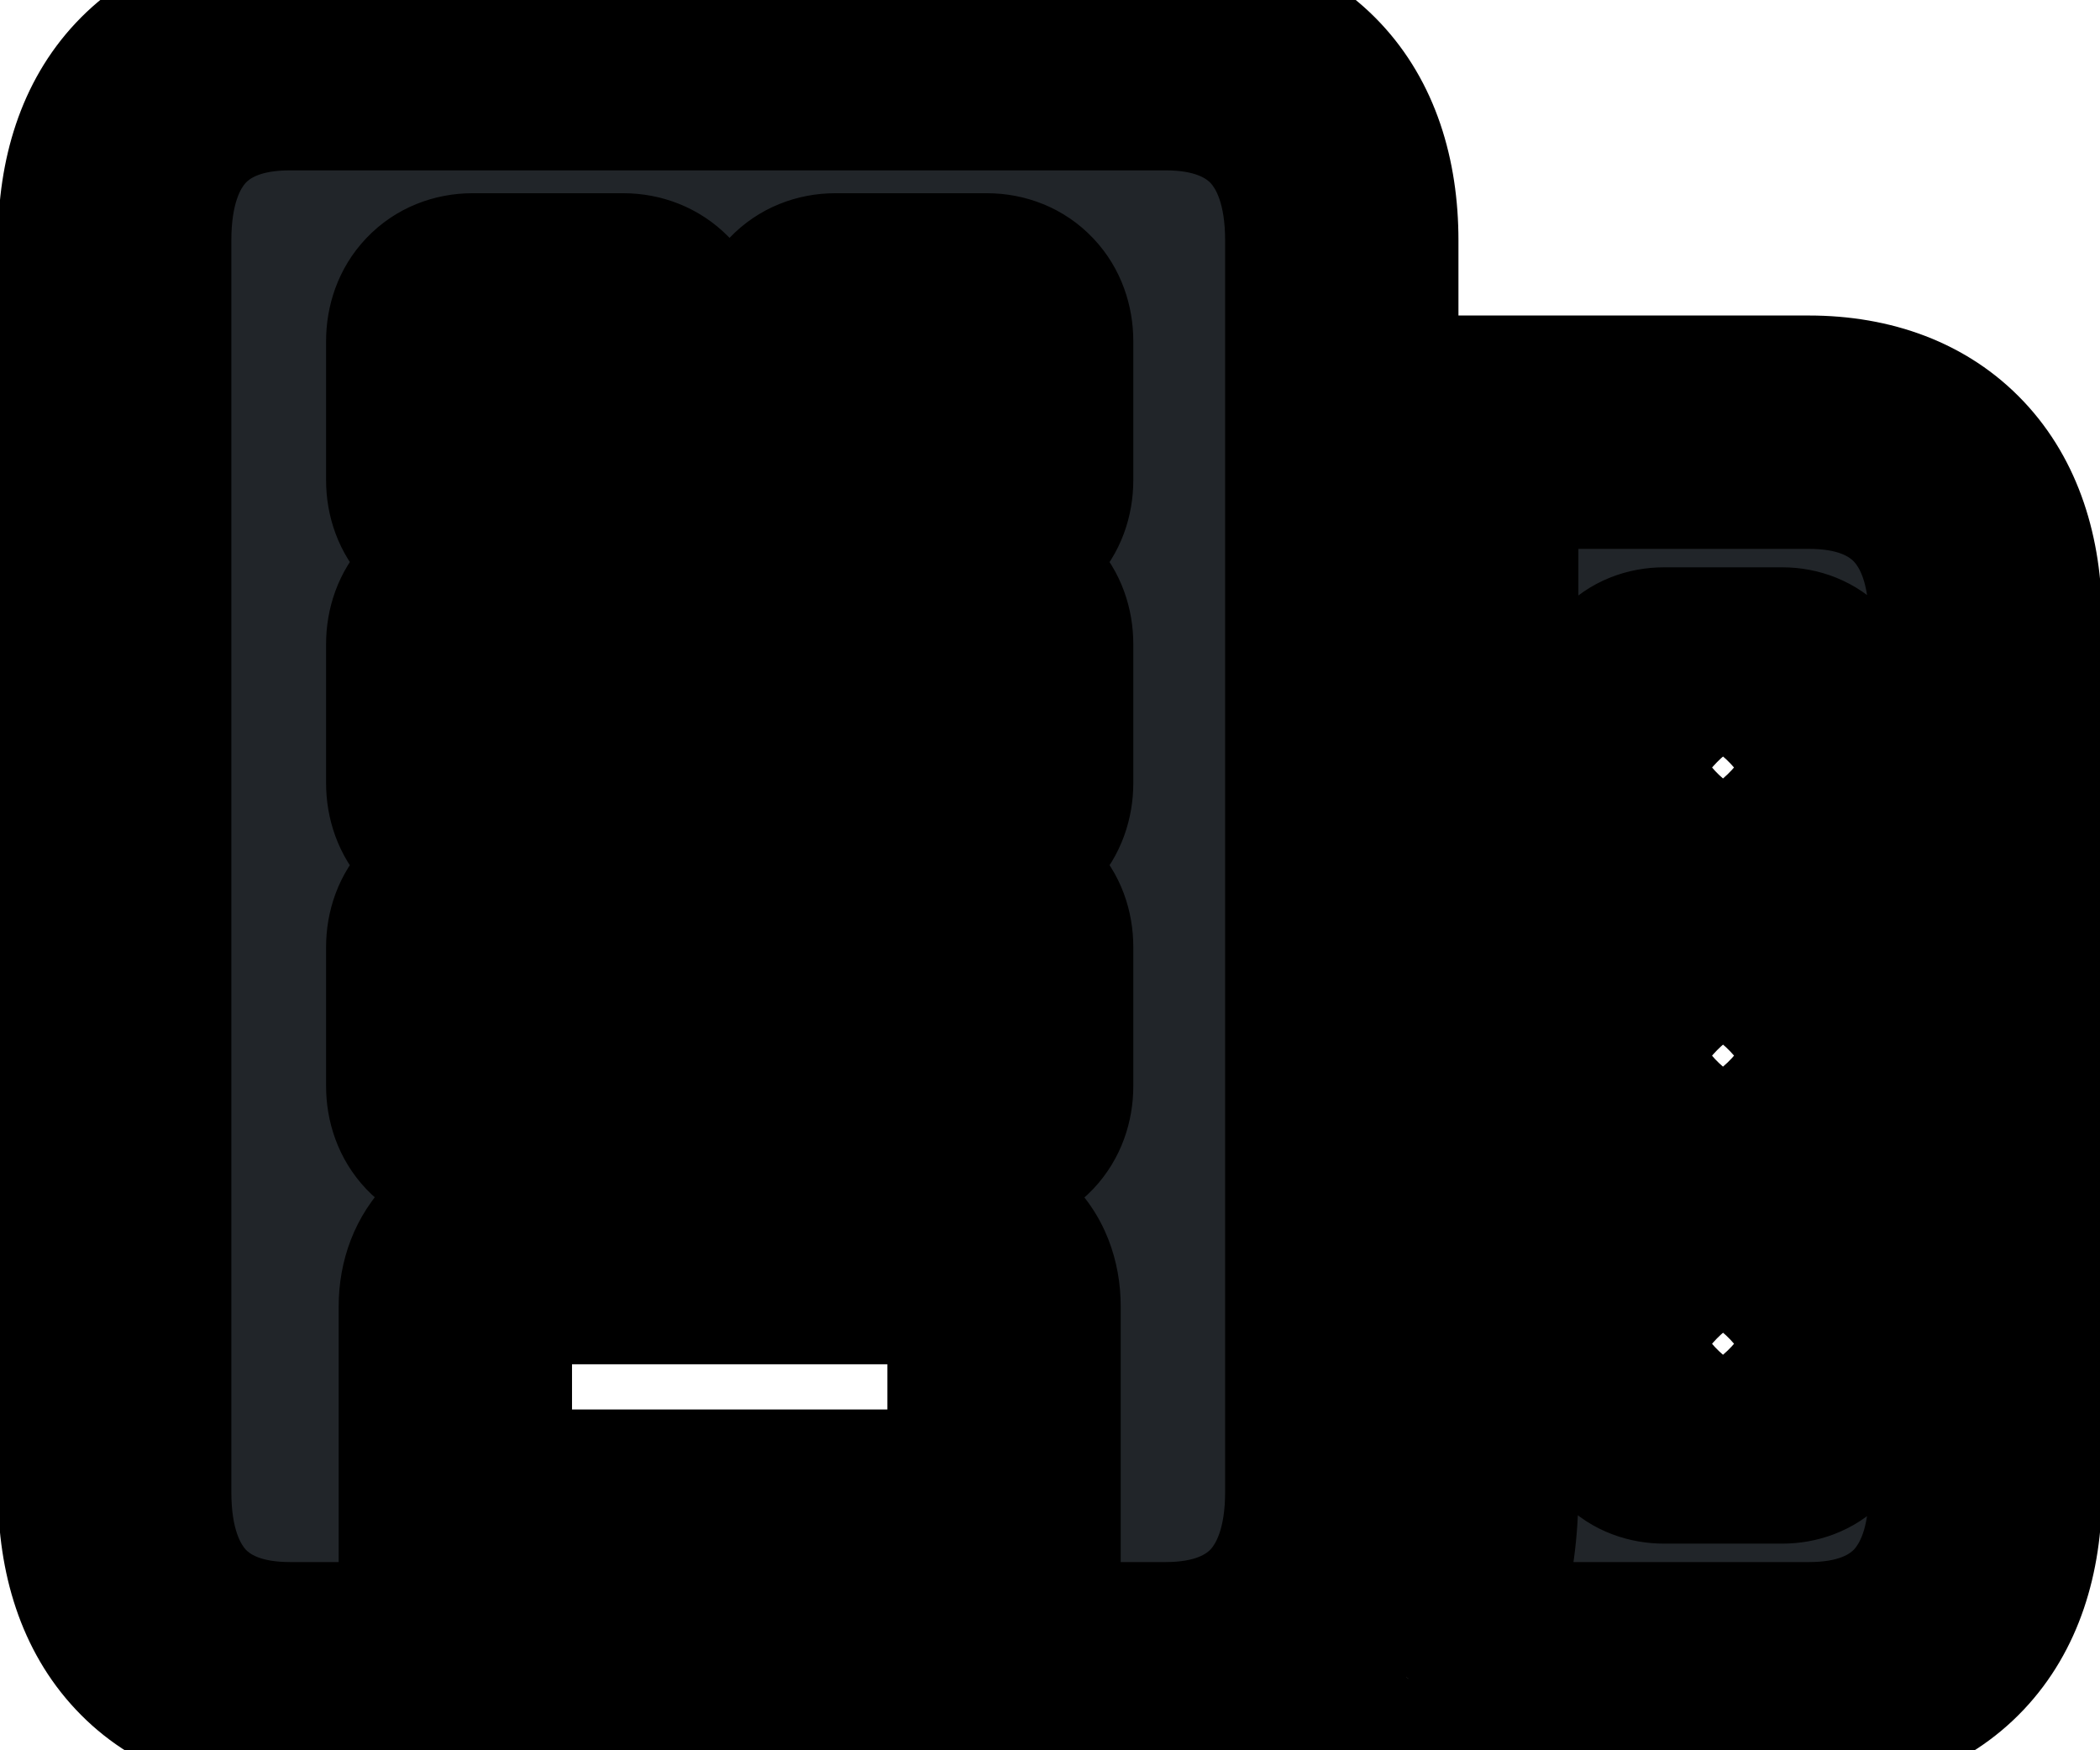 <svg width="18" height="15" viewBox="0 0 18 15" fill="none" xmlns="http://www.w3.org/2000/svg">
<path d="M0.983 12.787C0.983 13.796 1.535 14.387 2.487 14.387H9.99C10.942 14.387 11.501 13.796 11.501 12.787V2.06C11.501 1.05 10.942 0.46 9.99 0.46H2.487C1.535 0.46 0.983 1.05 0.983 2.06V12.787ZM3.795 4.116V2.923C3.795 2.764 3.896 2.656 4.049 2.656H5.344C5.496 2.656 5.604 2.764 5.604 2.923V4.116C5.604 4.275 5.496 4.376 5.344 4.376H4.049C3.896 4.376 3.795 4.275 3.795 4.116ZM6.905 4.116V2.923C6.905 2.764 7.007 2.656 7.159 2.656H8.46C8.613 2.656 8.714 2.764 8.714 2.923V4.116C8.714 4.275 8.613 4.376 8.46 4.376H7.159C7.007 4.376 6.905 4.275 6.905 4.116ZM12.072 14.387H15.506C16.459 14.387 17.017 13.796 17.017 12.787V5.303C17.017 4.3 16.459 3.704 15.506 3.704H12.529V12.787C12.529 13.377 12.377 13.917 12.072 14.387ZM3.795 6.712V5.519C3.795 5.36 3.896 5.252 4.049 5.252H5.344C5.496 5.252 5.604 5.36 5.604 5.519V6.712C5.604 6.871 5.496 6.979 5.344 6.979H4.049C3.896 6.979 3.795 6.871 3.795 6.712ZM6.905 6.712V5.519C6.905 5.36 7.007 5.252 7.159 5.252H8.46C8.613 5.252 8.714 5.36 8.714 5.519V6.712C8.714 6.871 8.613 6.979 8.46 6.979H7.159C7.007 6.979 6.905 6.871 6.905 6.712ZM14.053 7.074V6.084C14.053 5.951 14.129 5.862 14.262 5.862H15.278C15.405 5.862 15.487 5.951 15.487 6.084V7.074C15.487 7.208 15.405 7.29 15.278 7.29H14.262C14.129 7.29 14.053 7.208 14.053 7.074ZM3.795 9.309V8.115C3.795 7.957 3.896 7.855 4.049 7.855H5.344C5.496 7.855 5.604 7.957 5.604 8.115V9.309C5.604 9.467 5.496 9.575 5.344 9.575H4.049C3.896 9.575 3.795 9.467 3.795 9.309ZM6.905 9.309V8.115C6.905 7.957 7.007 7.855 7.159 7.855H8.46C8.613 7.855 8.714 7.957 8.714 8.115V9.309C8.714 9.467 8.613 9.575 8.46 9.575H7.159C7.007 9.575 6.905 9.467 6.905 9.309ZM14.053 9.543V8.553C14.053 8.42 14.129 8.331 14.262 8.331H15.278C15.405 8.331 15.487 8.42 15.487 8.553V9.543C15.487 9.677 15.405 9.759 15.278 9.759H14.262C14.129 9.759 14.053 9.677 14.053 9.543ZM3.903 13.079V11.194C3.903 10.889 4.106 10.692 4.411 10.692H8.029C8.41 10.692 8.606 10.889 8.606 11.194V13.079H3.903ZM14.053 12.013V11.023C14.053 10.889 14.129 10.8 14.262 10.8H15.278C15.405 10.8 15.487 10.889 15.487 11.023V12.013C15.487 12.146 15.405 12.229 15.278 12.229H14.262C14.129 12.229 14.053 12.146 14.053 12.013Z" fill="#212529"/>
<path d="M12.072 14.387L11.233 13.842L10.232 15.387H12.072V14.387ZM12.529 3.704V2.704H11.529V3.704H12.529ZM3.903 13.079H2.903V14.079H3.903V13.079ZM8.606 13.079V14.079H9.606V13.079H8.606ZM-0.017 12.787C-0.017 13.468 0.171 14.141 0.649 14.65C1.135 15.168 1.8 15.387 2.487 15.387V13.387C2.222 13.387 2.135 13.31 2.107 13.281C2.071 13.242 1.983 13.116 1.983 12.787H-0.017ZM2.487 15.387H9.99V13.387H2.487V15.387ZM9.99 15.387C10.677 15.387 11.342 15.168 11.829 14.652C12.31 14.144 12.501 13.471 12.501 12.787H10.501C10.501 13.113 10.413 13.239 10.376 13.279C10.346 13.31 10.255 13.387 9.99 13.387V15.387ZM12.501 12.787V2.06H10.501V12.787H12.501ZM12.501 2.06C12.501 1.376 12.31 0.703 11.829 0.194C11.342 -0.321 10.677 -0.54 9.99 -0.54V1.46C10.255 1.46 10.346 1.537 10.376 1.568C10.413 1.607 10.501 1.734 10.501 2.06H12.501ZM9.99 -0.54H2.487V1.46H9.99V-0.54ZM2.487 -0.54C1.8 -0.54 1.135 -0.321 0.649 0.197C0.171 0.706 -0.017 1.379 -0.017 2.06H1.983C1.983 1.731 2.071 1.604 2.107 1.566C2.135 1.536 2.222 1.46 2.487 1.46V-0.54ZM-0.017 2.06V12.787H1.983V2.06H-0.017ZM4.795 4.116V2.923H2.795V4.116H4.795ZM4.795 2.923C4.795 3.058 4.749 3.251 4.59 3.418C4.427 3.59 4.218 3.656 4.049 3.656V1.656C3.727 1.656 3.391 1.776 3.139 2.042C2.892 2.302 2.795 2.629 2.795 2.923H4.795ZM4.049 3.656H5.344V1.656H4.049V3.656ZM5.344 3.656C5.177 3.656 4.977 3.593 4.818 3.431C4.66 3.27 4.604 3.075 4.604 2.923H6.604C6.604 2.612 6.494 2.284 6.244 2.029C5.993 1.774 5.663 1.656 5.344 1.656V3.656ZM4.604 2.923V4.116H6.604V2.923H4.604ZM4.604 4.116C4.604 3.961 4.662 3.758 4.83 3.593C4.996 3.43 5.194 3.376 5.344 3.376V5.376C5.645 5.376 5.974 5.272 6.232 5.019C6.492 4.763 6.604 4.43 6.604 4.116H4.604ZM5.344 3.376H4.049V5.376H5.344V3.376ZM4.049 3.376C4.2 3.376 4.408 3.432 4.578 3.605C4.747 3.777 4.795 3.979 4.795 4.116H2.795C2.795 4.412 2.894 4.744 3.151 5.007C3.41 5.27 3.745 5.376 4.049 5.376V3.376ZM7.905 4.116V2.923H5.905V4.116H7.905ZM7.905 2.923C7.905 3.058 7.859 3.251 7.7 3.418C7.537 3.59 7.329 3.656 7.159 3.656V1.656C6.837 1.656 6.502 1.776 6.25 2.042C6.002 2.302 5.905 2.629 5.905 2.923H7.905ZM7.159 3.656H8.46V1.656H7.159V3.656ZM8.46 3.656C8.291 3.656 8.082 3.59 7.919 3.418C7.761 3.251 7.714 3.058 7.714 2.923H9.714C9.714 2.629 9.617 2.302 9.37 2.042C9.118 1.776 8.782 1.656 8.46 1.656V3.656ZM7.714 2.923V4.116H9.714V2.923H7.714ZM7.714 4.116C7.714 3.979 7.762 3.777 7.931 3.605C8.101 3.432 8.309 3.376 8.46 3.376V5.376C8.764 5.376 9.099 5.27 9.358 5.007C9.616 4.744 9.714 4.412 9.714 4.116H7.714ZM8.46 3.376H7.159V5.376H8.46V3.376ZM7.159 3.376C7.311 3.376 7.518 3.432 7.688 3.605C7.857 3.777 7.905 3.979 7.905 4.116H5.905C5.905 4.412 6.004 4.744 6.262 5.007C6.521 5.27 6.855 5.376 7.159 5.376V3.376ZM12.072 15.387H15.506V13.387H12.072V15.387ZM15.506 15.387C16.193 15.387 16.858 15.168 17.346 14.652C17.826 14.144 18.017 13.471 18.017 12.787H16.017C16.017 13.113 15.929 13.239 15.892 13.279C15.862 13.31 15.771 13.387 15.506 13.387V15.387ZM18.017 12.787V5.303H16.017V12.787H18.017ZM18.017 5.303C18.017 4.621 17.825 3.949 17.347 3.442C16.86 2.926 16.196 2.704 15.506 2.704V4.704C15.768 4.704 15.86 4.78 15.891 4.813C15.93 4.854 16.017 4.982 16.017 5.303H18.017ZM15.506 2.704H12.529V4.704H15.506V2.704ZM11.529 3.704V12.787H13.529V3.704H11.529ZM11.529 12.787C11.529 13.199 11.425 13.546 11.233 13.842L12.911 14.931C13.329 14.287 13.529 13.556 13.529 12.787H11.529ZM4.795 6.712V5.519H2.795V6.712H4.795ZM4.795 5.519C4.795 5.654 4.749 5.848 4.59 6.015C4.427 6.186 4.218 6.252 4.049 6.252V4.252C3.727 4.252 3.391 4.372 3.139 4.638C2.892 4.899 2.795 5.225 2.795 5.519H4.795ZM4.049 6.252H5.344V4.252H4.049V6.252ZM5.344 6.252C5.177 6.252 4.977 6.189 4.818 6.027C4.66 5.866 4.604 5.671 4.604 5.519H6.604C6.604 5.208 6.494 4.88 6.244 4.625C5.993 4.37 5.663 4.252 5.344 4.252V6.252ZM4.604 5.519V6.712H6.604V5.519H4.604ZM4.604 6.712C4.604 6.56 4.66 6.365 4.818 6.204C4.977 6.043 5.177 5.979 5.344 5.979V7.979C5.663 7.979 5.993 7.861 6.244 7.606C6.494 7.352 6.604 7.024 6.604 6.712H4.604ZM5.344 5.979H4.049V7.979H5.344V5.979ZM4.049 5.979C4.218 5.979 4.427 6.045 4.59 6.217C4.749 6.384 4.795 6.577 4.795 6.712H2.795C2.795 7.006 2.892 7.333 3.139 7.594C3.391 7.859 3.727 7.979 4.049 7.979V5.979ZM7.905 6.712V5.519H5.905V6.712H7.905ZM7.905 5.519C7.905 5.654 7.859 5.848 7.7 6.015C7.537 6.186 7.329 6.252 7.159 6.252V4.252C6.837 4.252 6.502 4.372 6.25 4.638C6.002 4.899 5.905 5.225 5.905 5.519H7.905ZM7.159 6.252H8.46V4.252H7.159V6.252ZM8.46 6.252C8.291 6.252 8.082 6.186 7.919 6.015C7.761 5.848 7.714 5.654 7.714 5.519H9.714C9.714 5.225 9.617 4.899 9.37 4.638C9.118 4.372 8.782 4.252 8.46 4.252V6.252ZM7.714 5.519V6.712H9.714V5.519H7.714ZM7.714 6.712C7.714 6.577 7.761 6.384 7.919 6.217C8.082 6.045 8.291 5.979 8.46 5.979V7.979C8.782 7.979 9.118 7.859 9.37 7.594C9.617 7.333 9.714 7.006 9.714 6.712H7.714ZM8.46 5.979H7.159V7.979H8.46V5.979ZM7.159 5.979C7.329 5.979 7.537 6.045 7.7 6.217C7.859 6.384 7.905 6.577 7.905 6.712H5.905C5.905 7.006 6.002 7.333 6.25 7.594C6.502 7.859 6.837 7.979 7.159 7.979V5.979ZM15.053 7.074V6.084H13.053V7.074H15.053ZM15.053 6.084C15.053 6.203 15.017 6.411 14.844 6.599C14.66 6.799 14.428 6.862 14.262 6.862V4.862C13.963 4.862 13.626 4.969 13.371 5.247C13.126 5.513 13.053 5.832 13.053 6.084H15.053ZM14.262 6.862H15.278V4.862H14.262V6.862ZM15.278 6.862C15.098 6.862 14.875 6.793 14.701 6.607C14.533 6.428 14.487 6.223 14.487 6.084H16.487C16.487 5.811 16.4 5.495 16.159 5.238C15.912 4.976 15.585 4.862 15.278 4.862V6.862ZM14.487 6.084V7.074H16.487V6.084H14.487ZM14.487 7.074C14.487 6.933 14.535 6.717 14.716 6.533C14.898 6.346 15.12 6.29 15.278 6.29V8.29C15.563 8.29 15.889 8.193 16.145 7.932C16.398 7.672 16.487 7.349 16.487 7.074H14.487ZM15.278 6.29H14.262V8.29H15.278V6.29ZM14.262 6.29C14.406 6.29 14.638 6.34 14.83 6.541C15.016 6.735 15.053 6.954 15.053 7.074H13.053C13.053 7.328 13.128 7.655 13.385 7.924C13.649 8.199 13.985 8.29 14.262 8.29V6.29ZM4.795 9.309V8.115H2.795V9.309H4.795ZM4.795 8.115C4.795 8.252 4.747 8.454 4.578 8.626C4.408 8.8 4.2 8.855 4.049 8.855V6.855C3.745 6.855 3.41 6.961 3.151 7.225C2.894 7.487 2.795 7.819 2.795 8.115H4.795ZM4.049 8.855H5.344V6.855H4.049V8.855ZM5.344 8.855C5.194 8.855 4.996 8.802 4.83 8.639C4.662 8.473 4.604 8.27 4.604 8.115H6.604C6.604 7.802 6.492 7.468 6.232 7.212C5.974 6.959 5.645 6.855 5.344 6.855V8.855ZM4.604 8.115V9.309H6.604V8.115H4.604ZM4.604 9.309C4.604 9.156 4.66 8.961 4.818 8.8C4.977 8.639 5.177 8.575 5.344 8.575V10.575C5.663 10.575 5.993 10.458 6.244 10.202C6.494 9.948 6.604 9.62 6.604 9.309H4.604ZM5.344 8.575H4.049V10.575H5.344V8.575ZM4.049 8.575C4.218 8.575 4.427 8.641 4.59 8.813C4.749 8.98 4.795 9.173 4.795 9.309H2.795C2.795 9.603 2.892 9.929 3.139 10.19C3.391 10.455 3.727 10.575 4.049 10.575V8.575ZM7.905 9.309V8.115H5.905V9.309H7.905ZM7.905 8.115C7.905 8.252 7.857 8.454 7.688 8.626C7.518 8.8 7.311 8.855 7.159 8.855V6.855C6.855 6.855 6.521 6.961 6.262 7.225C6.004 7.487 5.905 7.819 5.905 8.115H7.905ZM7.159 8.855H8.46V6.855H7.159V8.855ZM8.46 8.855C8.309 8.855 8.101 8.8 7.931 8.626C7.762 8.454 7.714 8.252 7.714 8.115H9.714C9.714 7.819 9.616 7.487 9.358 7.225C9.099 6.961 8.764 6.855 8.46 6.855V8.855ZM7.714 8.115V9.309H9.714V8.115H7.714ZM7.714 9.309C7.714 9.173 7.761 8.98 7.919 8.813C8.082 8.641 8.291 8.575 8.46 8.575V10.575C8.782 10.575 9.118 10.455 9.37 10.19C9.617 9.929 9.714 9.603 9.714 9.309H7.714ZM8.46 8.575H7.159V10.575H8.46V8.575ZM7.159 8.575C7.329 8.575 7.537 8.641 7.7 8.813C7.859 8.98 7.905 9.173 7.905 9.309H5.905C5.905 9.603 6.002 9.929 6.25 10.19C6.502 10.455 6.837 10.575 7.159 10.575V8.575ZM15.053 9.543V8.553H13.053V9.543H15.053ZM15.053 8.553C15.053 8.672 15.017 8.88 14.844 9.069C14.66 9.268 14.428 9.331 14.262 9.331V7.331C13.963 7.331 13.626 7.438 13.371 7.716C13.126 7.982 13.053 8.301 13.053 8.553H15.053ZM14.262 9.331H15.278V7.331H14.262V9.331ZM15.278 9.331C15.098 9.331 14.875 9.262 14.701 9.077C14.533 8.898 14.487 8.693 14.487 8.553H16.487C16.487 8.28 16.4 7.964 16.159 7.708C15.912 7.445 15.585 7.331 15.278 7.331V9.331ZM14.487 8.553V9.543H16.487V8.553H14.487ZM14.487 9.543C14.487 9.402 14.535 9.186 14.716 9.002C14.898 8.815 15.12 8.759 15.278 8.759V10.759C15.563 10.759 15.889 10.662 16.145 10.401C16.398 10.142 16.487 9.818 16.487 9.543H14.487ZM15.278 8.759H14.262V10.759H15.278V8.759ZM14.262 8.759C14.406 8.759 14.638 8.809 14.83 9.01C15.016 9.204 15.053 9.423 15.053 9.543H13.053C13.053 9.797 13.128 10.124 13.385 10.393C13.649 10.668 13.985 10.759 14.262 10.759V8.759ZM4.903 13.079V11.194H2.903V13.079H4.903ZM4.903 11.194C4.903 11.27 4.873 11.415 4.743 11.542C4.616 11.667 4.476 11.692 4.411 11.692V9.692C4.04 9.692 3.647 9.816 3.342 10.115C3.035 10.417 2.903 10.813 2.903 11.194H4.903ZM4.411 11.692H8.029V9.692H4.411V11.692ZM8.029 11.692C8.056 11.692 7.932 11.699 7.791 11.572C7.636 11.432 7.606 11.264 7.606 11.194H9.606C9.606 10.819 9.478 10.4 9.13 10.086C8.795 9.784 8.382 9.692 8.029 9.692V11.692ZM7.606 11.194V13.079H9.606V11.194H7.606ZM8.606 12.079H3.903V14.079H8.606V12.079ZM15.053 12.013V11.023H13.053V12.013H15.053ZM15.053 11.023C15.053 11.141 15.017 11.349 14.844 11.538C14.66 11.738 14.428 11.8 14.262 11.8V9.8C13.963 9.8 13.626 9.907 13.371 10.185C13.126 10.451 13.053 10.77 13.053 11.023H15.053ZM14.262 11.8H15.278V9.8H14.262V11.8ZM15.278 11.8C15.098 11.8 14.875 11.731 14.701 11.546C14.533 11.367 14.487 11.162 14.487 11.023H16.487C16.487 10.75 16.4 10.434 16.159 10.177C15.912 9.914 15.585 9.8 15.278 9.8V11.8ZM14.487 11.023V12.013H16.487V11.023H14.487ZM14.487 12.013C14.487 11.871 14.535 11.656 14.716 11.471C14.898 11.285 15.12 11.229 15.278 11.229V13.229C15.563 13.229 15.889 13.131 16.145 12.87C16.398 12.611 16.487 12.287 16.487 12.013H14.487ZM15.278 11.229H14.262V13.229H15.278V11.229ZM14.262 11.229C14.406 11.229 14.638 11.278 14.83 11.479C15.016 11.674 15.053 11.893 15.053 12.013H13.053C13.053 12.266 13.128 12.593 13.385 12.862C13.649 13.137 13.985 13.229 14.262 13.229V11.229Z" fill="black"/>
</svg>
